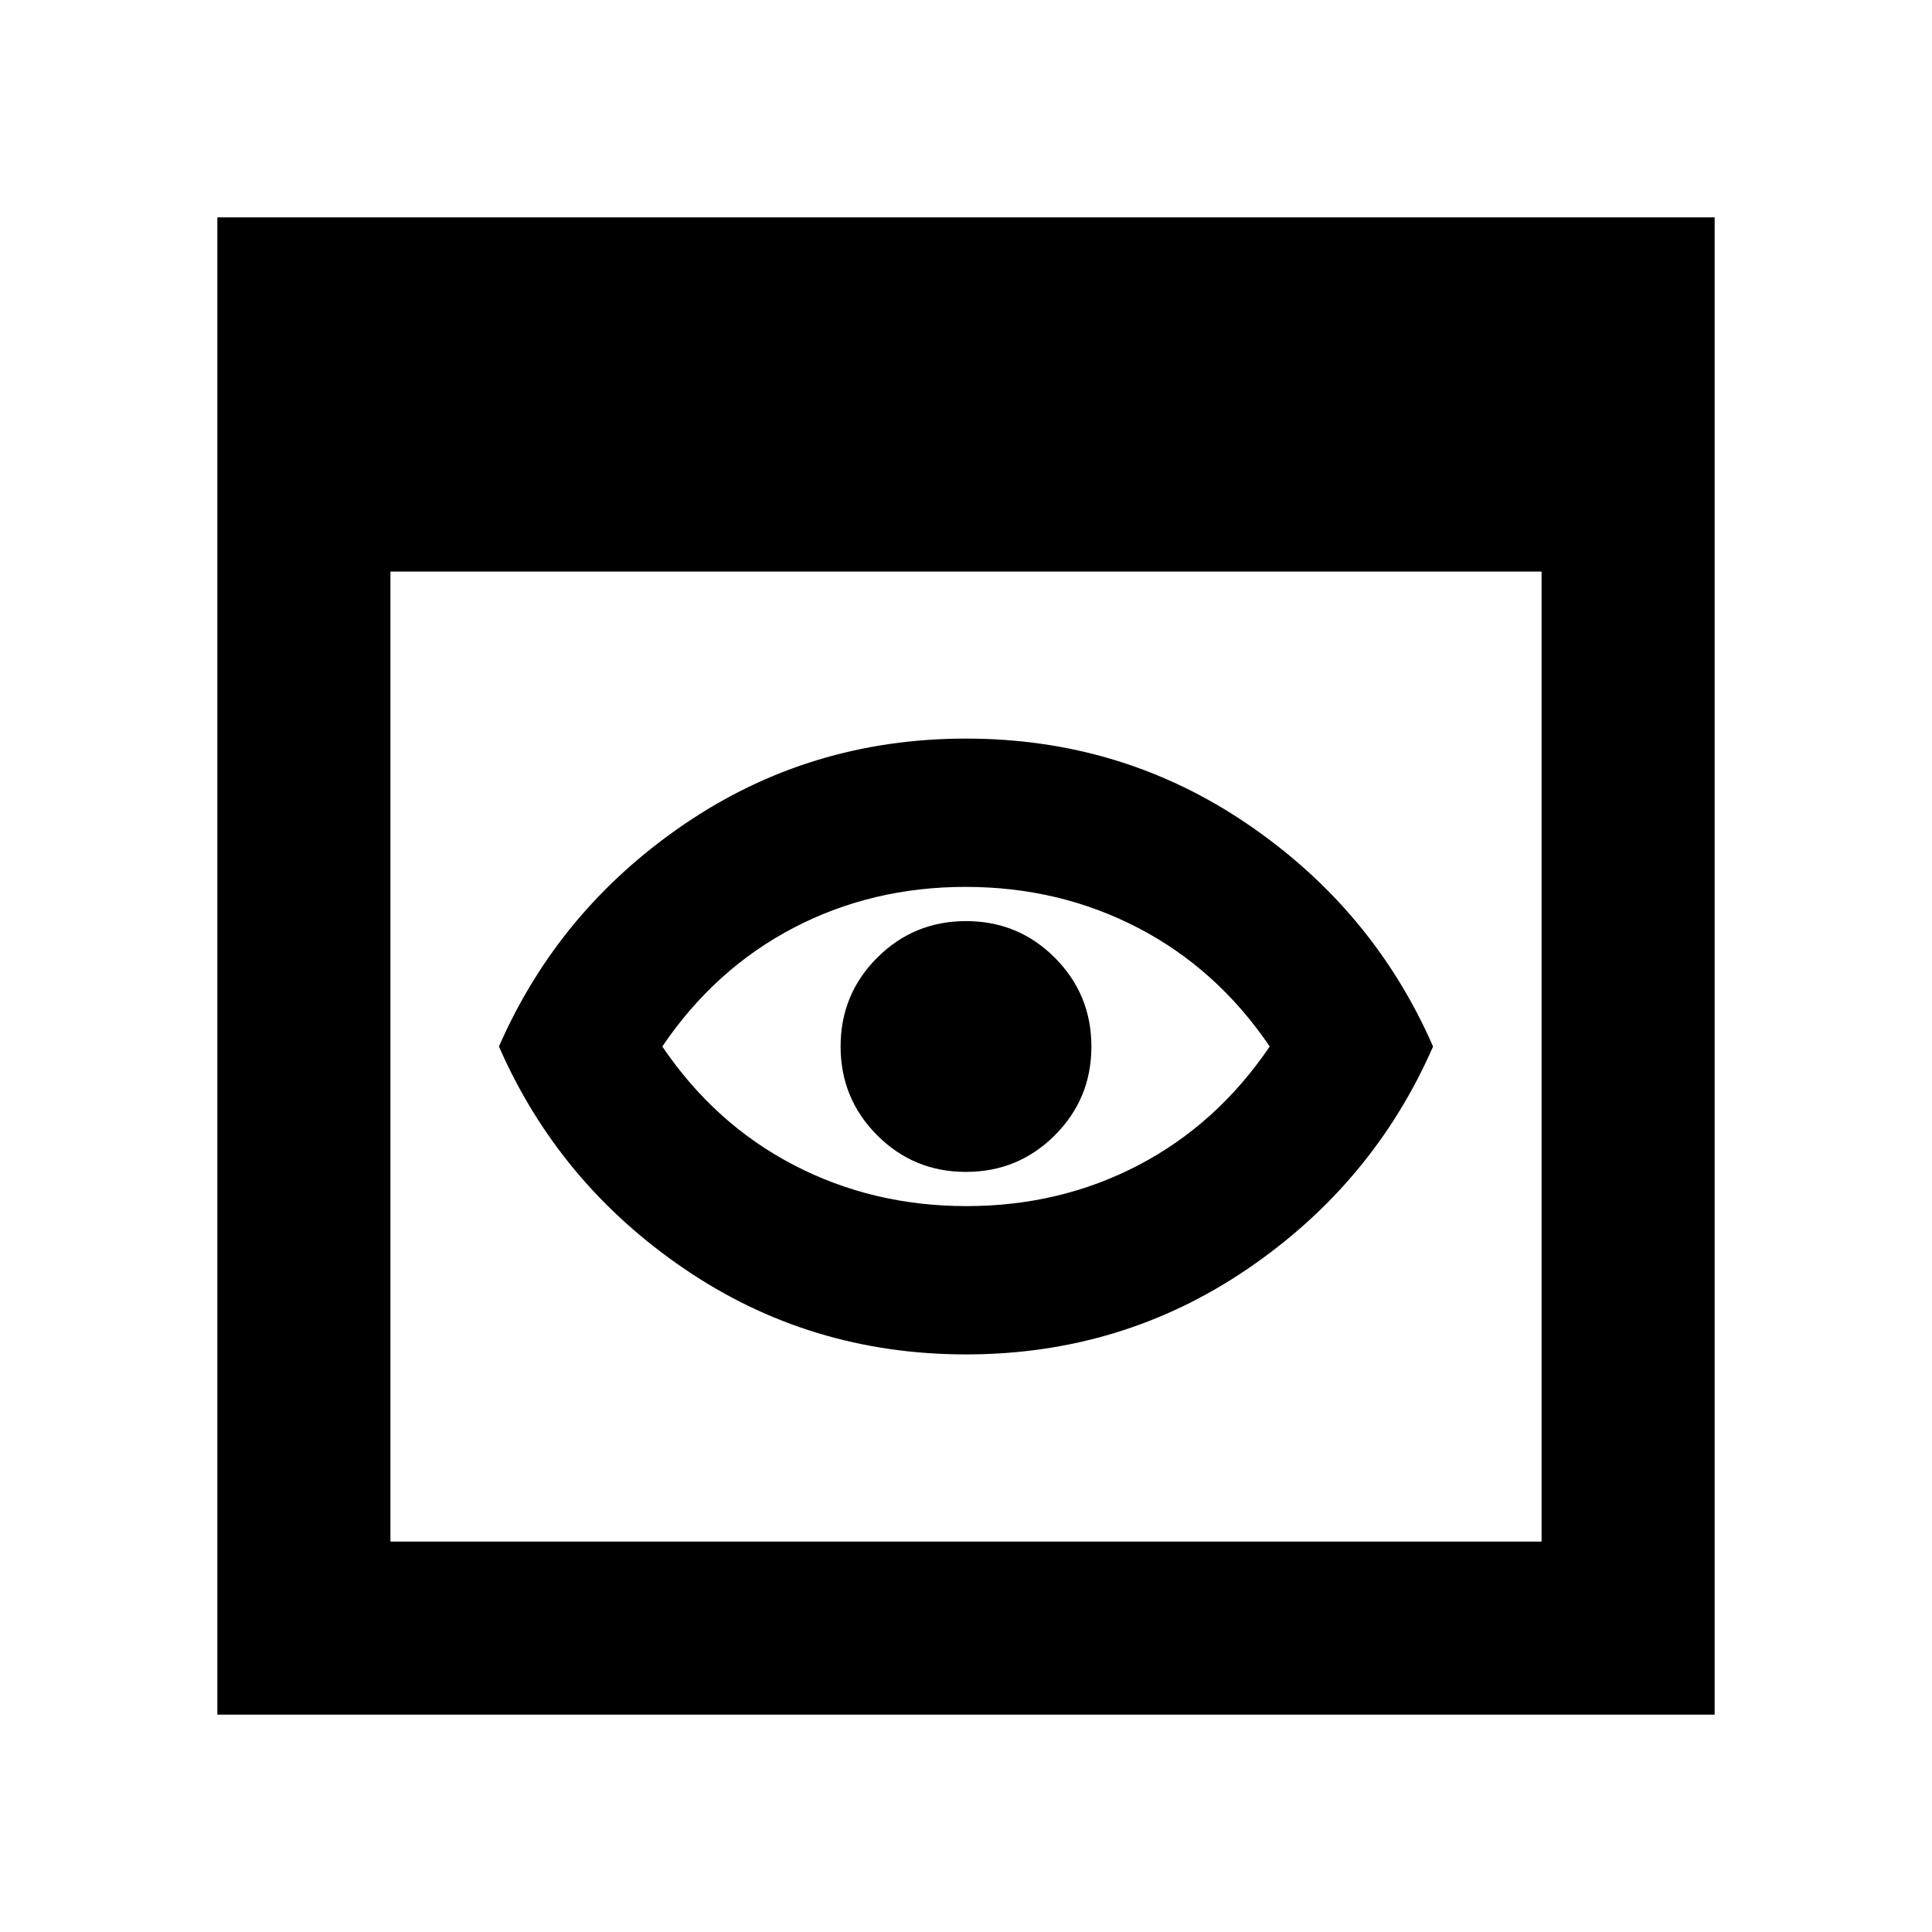 <svg xmlns="http://www.w3.org/2000/svg" height="24" viewBox="0 -960 960 960" width="24"><path d="M108-108v-744h744v744H108Zm86-86h572v-482H194v482Zm286-93q-77.54 0-139.97-42.54-62.42-42.54-92.11-110.46 29.69-67.92 92.11-110.46Q402.46-593 480-593q77.54 0 139.97 42.54 62.42 42.54 92.11 110.46-29.69 67.92-92.11 110.46Q557.54-287 480-287Zm.22-73.69q46.55 0 85.55-20.39 39-20.38 65.15-58.92-26.15-38.54-65.37-58.92-39.21-20.39-85.77-20.39-46.55 0-85.55 20.39-39 20.38-65.15 58.92 26.15 38.54 65.37 58.92 39.21 20.39 85.77 20.39ZM480-440Zm-.03 62.31q25.95 0 44.14-18.17 18.2-18.16 18.2-44.11t-18.17-44.14q-18.16-18.2-44.11-18.2t-44.14 18.17q-18.2 18.16-18.2 44.11t18.17 44.14q18.16 18.2 44.11 18.2Z"/></svg>